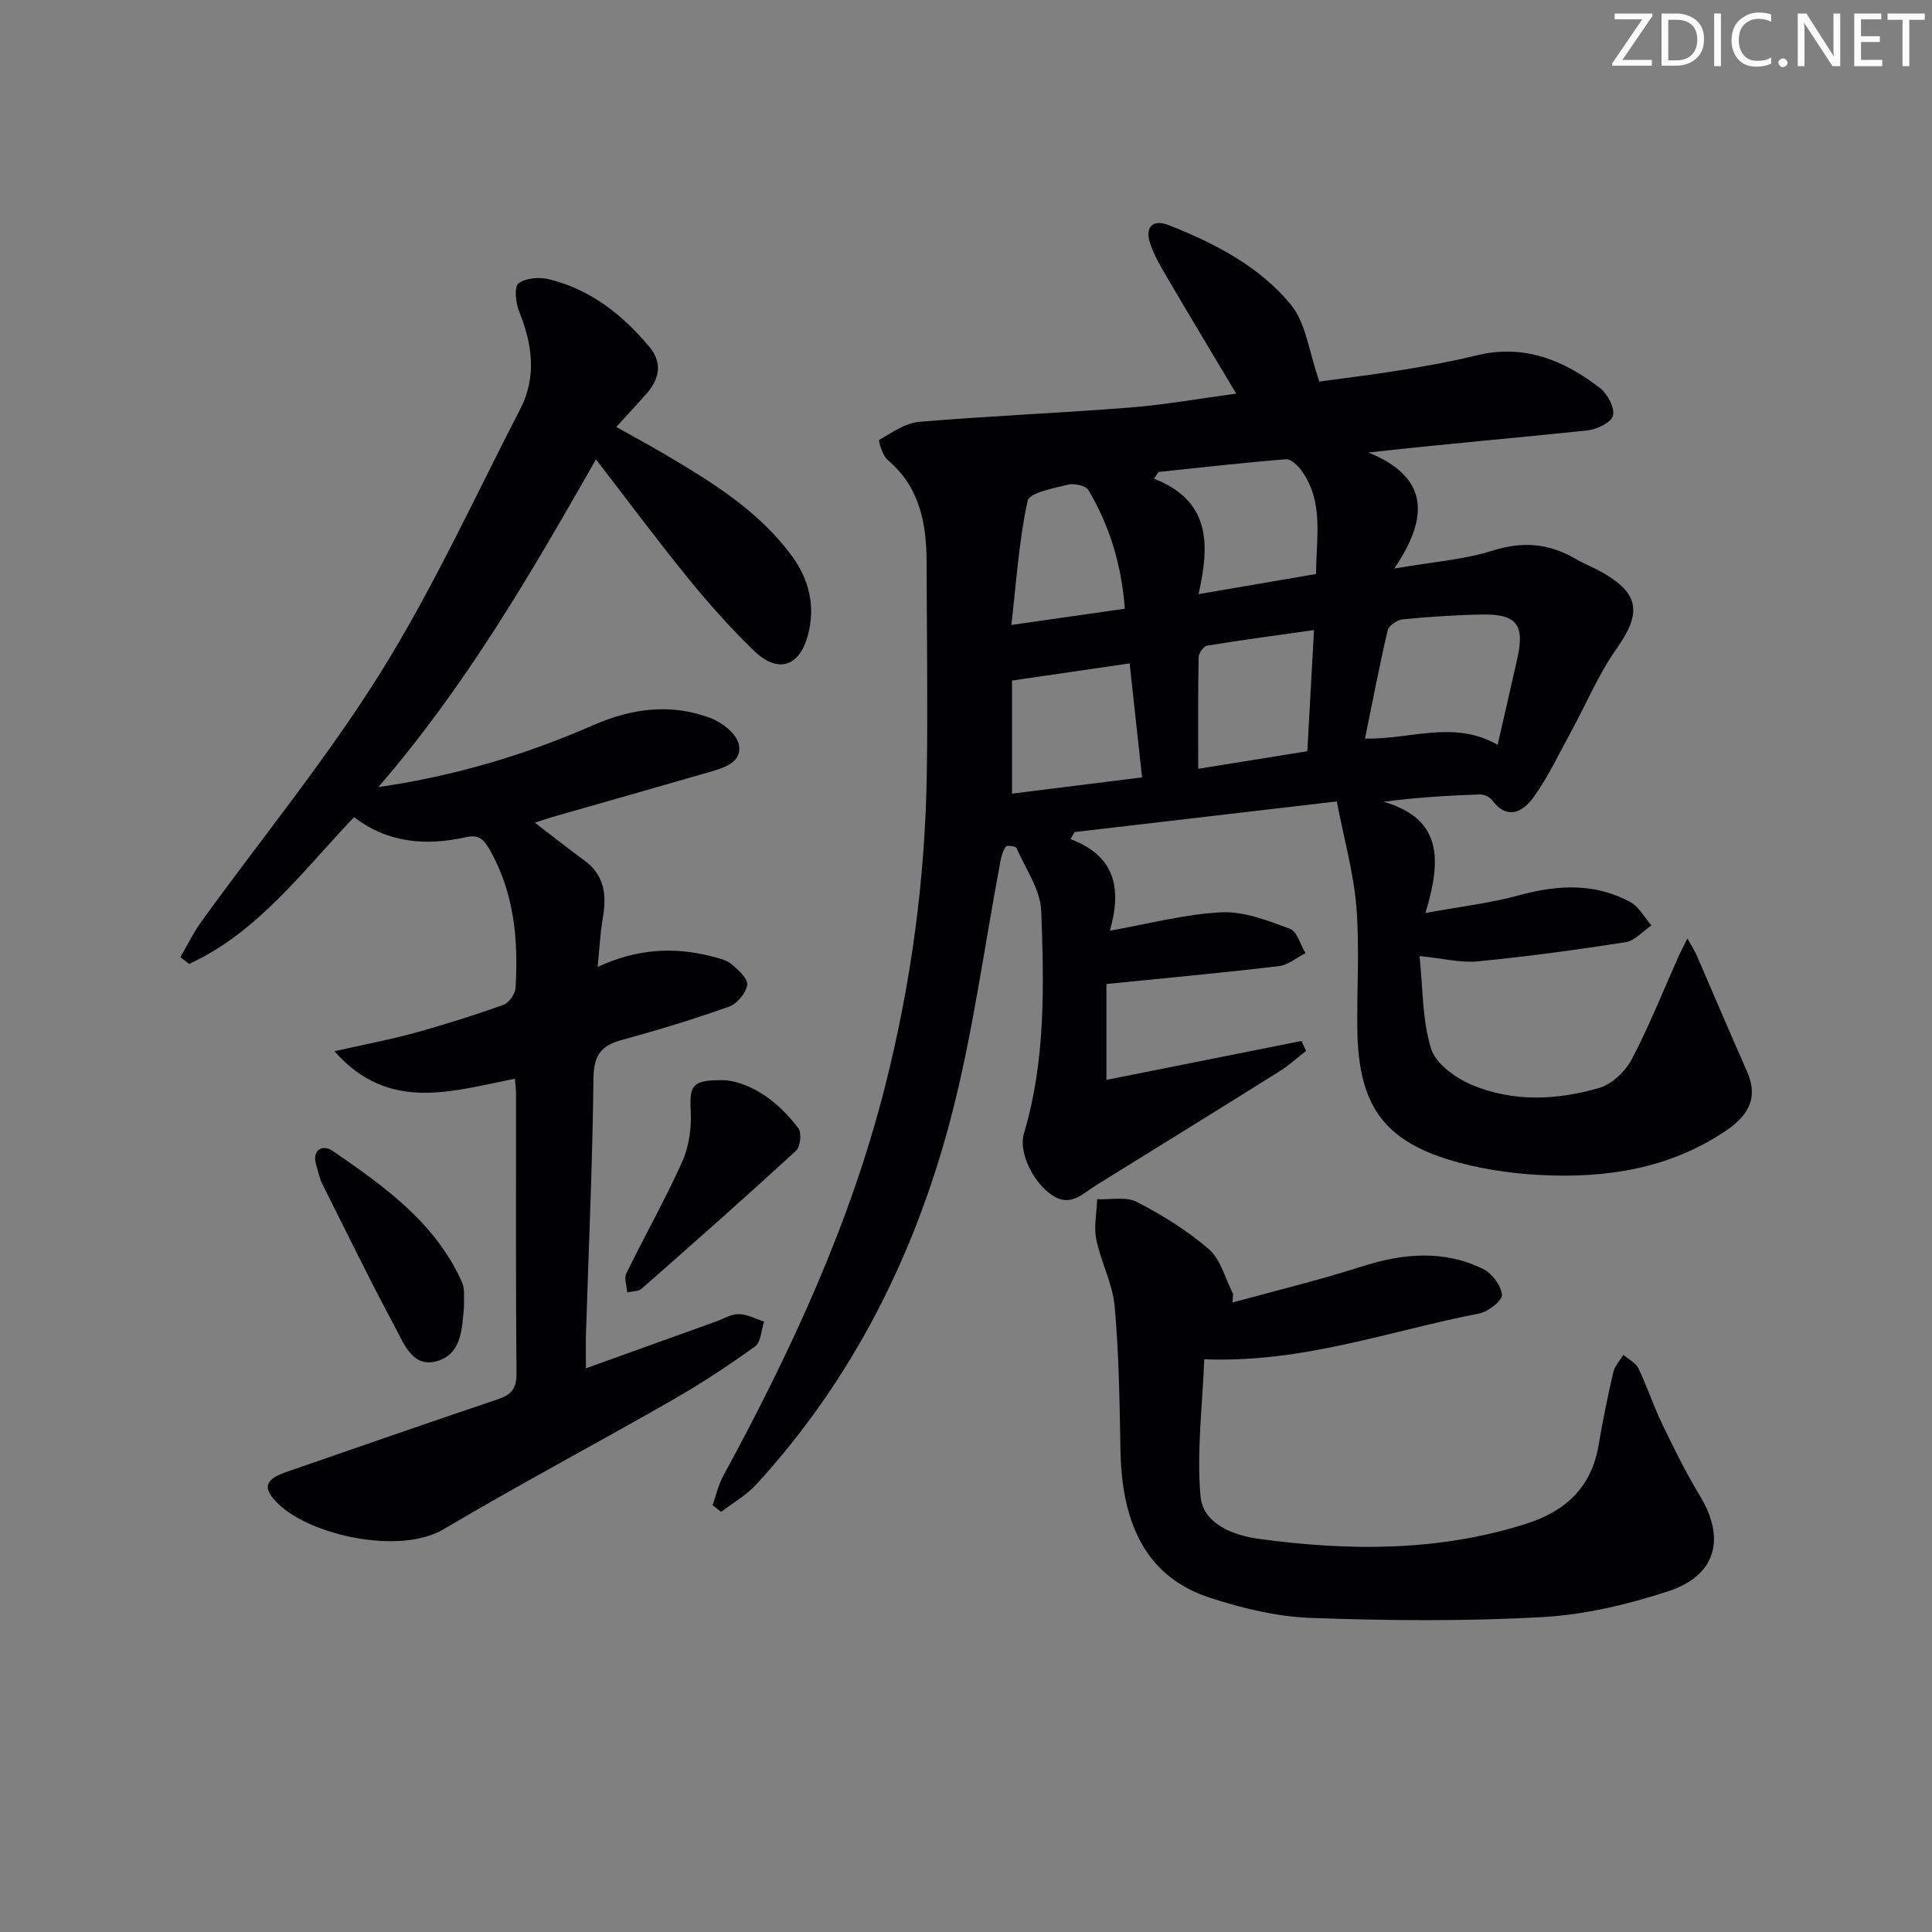 <svg enable-background="new 0 0 400 400" viewBox="0 0 400 400" xmlns="http://www.w3.org/2000/svg"><rect x="0" y="0" width="400" height="400" fill="#808080" stroke="none"/><g fill="#fafbfa"><path d="m342.2 3.2-6.3 9.2h6.1v1.2h-8.2v-.5l6.2-9.1h-5.7v-1.2h7.8v.4z"/><path d="m344 13.7v-10.9h3.1c1.6 0 3 .5 4.1 1.4 1.1 1 1.6 2.2 1.6 3.9s-.5 3-1.6 4-2.5 1.5-4.2 1.5h-3zm1.4-9.6v8.4h1.6c1.4 0 2.5-.4 3.2-1.1.8-.8 1.2-1.8 1.2-3.2s-.4-2.4-1.2-3.1-1.8-1-3.1-1z"/><path d="m356.3 2.8v10.9h-1.4v-10.9z"/><path d="m366.6 13.2c-.8.4-1.8.6-3 .6-1.6 0-2.8-.5-3.7-1.5s-1.4-2.3-1.4-3.9c0-1.7.5-3.2 1.6-4.2s2.4-1.6 4-1.6c1 0 1.9.1 2.6.4v1.5c-.8-.4-1.6-.6-2.6-.6-1.2 0-2.2.4-3 1.2s-1.1 1.9-1.1 3.3c0 1.3.4 2.3 1.1 3.1s1.6 1.1 2.8 1.1c1.1 0 2-.2 2.8-.7v1.3z"/><path d="m368.2 13c0-.3.1-.5.3-.6.2-.2.4-.3.6-.3.3 0 .5.1.7.3s.3.4.3.6-.1.5-.3.6c-.2.2-.4.3-.7.3s-.5-.1-.6-.3c-.2-.2-.3-.4-.3-.6z"/><path d="m381.1 13.7h-1.7l-5.5-8.4c-.2-.2-.3-.5-.4-.7 0 .2.1.8.1 1.5v7.6h-1.4v-10.9h1.8l5.3 8.3c.3.4.4.6.4.8 0-.3-.1-.8-.1-1.6v-7.5h1.4v10.9z"/><path d="m389.7 13.7h-5.8v-10.9h5.6v1.2h-4.2v3.5h3.9v1.2h-3.9v3.7h4.4z"/><path d="m398.4 4.1h-3.1v9.6h-1.4v-9.6h-3.1v-1.3h7.7v1.3z"/></g><path d="m276.77 165.93c-18.55 2.17-36.42 4.25-54.29 6.34-.28.49-.57.97-.85 1.46 9.99 3.73 10.37 11.17 8.16 18.96 7.94-1.4 15.48-3.43 23.09-3.81 4.68-.23 9.6 1.73 14.16 3.4 1.5.55 2.19 3.3 3.25 5.05-1.83.93-3.59 2.48-5.51 2.7-11.69 1.38-23.42 2.46-35.7 3.7v19.85c13.81-2.75 27.1-5.41 40.39-8.06.31.69.62 1.37.94 2.06-1.79 1.39-3.48 2.96-5.4 4.16-12.66 7.93-25.36 15.79-38.06 23.65-2.74 1.7-5.27 4.55-8.96 2.17-4.06-2.61-7.17-8.98-6-12.88 4.52-15.09 4.15-30.6 3.59-46.02-.16-4.43-3.24-8.77-5.13-13.09-.17-.38-1.95-.61-2.17-.31-.62.84-.94 1.96-1.14 3.02-3.37 17.75-5.71 35.77-10.28 53.21-7.42 28.29-20.31 54.07-40.29 75.86-2.05 2.23-4.83 3.8-7.27 5.67-.59-.46-1.18-.92-1.77-1.39.72-2.01 1.18-4.17 2.19-6.02 13.99-25.75 26.32-52.19 33.54-80.75 5.4-21.34 8.32-43.03 8.63-65.02.21-14.49-.01-28.99-.05-43.48-.02-8.06-1.43-15.54-8.08-21.15-1.07-.9-1.92-4.04-1.75-4.13 2.65-1.49 5.41-3.5 8.29-3.74 14.51-1.23 29.08-1.81 43.6-2.96 7.23-.57 14.4-1.86 22.04-2.89-4.92-8.25-9.69-16.17-14.36-24.14-1.34-2.29-2.73-4.63-3.51-7.14-1.02-3.31.69-4.86 3.92-3.59 9.52 3.75 18.71 8.51 25.23 16.4 3.18 3.85 3.78 9.83 5.94 15.98 4.71-.65 10.87-1.39 16.98-2.38 5.23-.85 10.47-1.79 15.62-3.05 9.78-2.38 18.02.99 25.49 6.76 1.57 1.21 3.1 4.1 2.7 5.74-.34 1.41-3.39 2.85-5.37 3.06-14.8 1.55-29.62 2.8-45.26 4.56 12.31 5.01 12.76 13.13 5.35 24.02 8.04-1.39 14.41-1.83 20.33-3.7 6.22-1.97 11.66-1.54 17.14 1.66 1.72 1.01 3.61 1.73 5.35 2.7 8.01 4.49 8.45 8.53 3.16 16-3.7 5.22-6.19 11.29-9.29 16.95-2.54 4.64-4.79 9.5-7.87 13.76-2.1 2.91-5.36 4.89-8.58.58-.5-.67-1.69-1.21-2.54-1.18-6.41.22-12.82.59-19.92 1.52 12.29 3.53 11.96 12.17 8.67 23.03 7.4-1.36 13.45-2.05 19.25-3.64 8-2.19 15.77-2.67 23.2 1.39 1.79.98 2.91 3.18 4.34 4.82-1.78 1.2-3.43 3.17-5.35 3.47-10.16 1.59-20.36 2.97-30.59 3.97-3.54.35-7.2-.61-12.07-1.1.71 6.64.54 13.22 2.39 19.18.97 3.13 5.08 6.08 8.45 7.5 8.55 3.59 17.66 3.17 26.4.61 2.65-.78 5.41-3.46 6.74-6 3.62-6.9 6.5-14.18 9.68-21.3.45-1 .98-1.97 1.8-3.62.87 1.55 1.47 2.44 1.89 3.41 3.5 8.04 6.9 16.11 10.45 24.12 2.18 4.92.87 8.72-4.3 12.22-11.7 7.92-24.85 9.92-38.54 9.21-5.6-.29-11.28-1.09-16.7-2.54-15.44-4.13-20.94-11.52-21.14-27.66-.11-8.45.48-16.95-.2-25.36-.58-7.02-2.54-13.95-4.05-21.78zm5.84-13.02c9.27.25 18.35-3.92 27.46 1.29 1.45-6.34 2.79-12.11 4.08-17.9 1.56-6.98-.15-9.2-7.36-9.07-5.47.1-10.94.47-16.39 1-1.13.11-2.87 1.3-3.1 2.29-1.7 7.25-3.09 14.57-4.69 22.39zm-34.47-29.9c8.57-1.47 16.33-2.8 24.34-4.17.01-7.55 1.68-14.97-3.07-21.48-.75-1.02-2.16-2.36-3.16-2.28-8.8.71-17.58 1.71-26.36 2.63-.32.46-.64.93-.97 1.39 11.66 4.58 11.6 13.43 9.22 23.91zm-38.61 41.3c8.7-1.09 17.59-2.2 26.92-3.36-.93-8.52-1.75-16.07-2.57-23.6-8.23 1.2-15.91 2.32-24.35 3.55zm62.52-33.86c-7.86 1.11-15.02 2.06-22.14 3.23-.73.12-1.74 1.58-1.75 2.43-.14 7.46-.08 14.92-.08 23.06 7.83-1.26 15.11-2.44 22.59-3.64.45-8.21.88-16.09 1.38-25.08zm-39.17-4.42c-.69-9.27-3.2-17.21-7.52-24.54-.55-.93-2.94-1.47-4.22-1.15-3 .75-8.01 1.66-8.38 3.35-1.78 8.11-2.3 16.49-3.37 25.7 8.61-1.23 15.88-2.27 23.49-3.36z" fill="#010104"/><path d="m123.39 95.11c-13.47 23.63-26.91 46.87-45.06 67.85 16.02-2.33 30.56-6.72 44.61-12.87 7.88-3.45 16.06-4.52 24.23-1.4 2.31.88 5.14 3.07 5.73 5.21.98 3.6-2.49 4.92-5.45 5.78-11 3.18-22.02 6.31-33.03 9.46-1.11.32-2.21.7-3.69 1.18 3.58 2.74 6.86 5.35 10.25 7.82 4.26 3.1 4.64 7.28 3.81 12.02-.53 3.07-.67 6.2-1.05 10.03 8.06-3.74 15.71-4.2 23.5-2.21 1.44.37 3.06.7 4.14 1.59 1.43 1.17 3.48 3.01 3.32 4.32-.21 1.68-2.07 3.92-3.72 4.51-7.33 2.61-14.79 4.88-22.3 6.93-4.32 1.18-5.76 3.28-5.81 7.95-.19 17.63-1 35.24-1.55 52.87-.07 2.14-.01 4.29-.01 7.14 9.25-3.33 18.1-6.51 26.95-9.69 1.56-.56 3.14-1.56 4.69-1.53 1.76.03 3.5.99 5.25 1.55-.59 1.76-.65 4.26-1.87 5.14-5.52 3.97-11.23 7.74-17.13 11.11-15.73 9-31.74 17.5-47.34 26.73-9.16 5.42-27.55 1.22-34.19-5.18-3.4-3.27-2.92-5.09 1.55-6.64 14.59-5.04 29.17-10.13 43.8-15.06 2.73-.92 3.93-2.12 3.91-5.24-.16-19.33-.08-38.66-.09-57.99 0-.98-.14-1.96-.23-3.14-12.95 2.49-26.08 7.11-37.37-5.71 5.51-1.24 11.07-2.28 16.52-3.77 6.22-1.7 12.38-3.66 18.46-5.82 1.15-.41 2.45-2.26 2.52-3.51.59-9.91-.25-19.56-5.29-28.52-1.28-2.28-2.37-3.28-4.94-2.7-8.27 1.85-16.17 1.25-23.21-4.14-10.69 11.21-19.87 23.82-34.14 30.39-.61-.47-1.22-.93-1.82-1.4 1.48-2.53 2.78-5.2 4.49-7.56 12.38-17.11 25.84-33.53 36.98-51.39 10.87-17.42 19.47-36.26 28.91-54.55 3.45-6.68 2.48-13.46-.26-20.24-.71-1.76-1.03-5.09-.1-5.77 1.53-1.13 4.38-1.34 6.39-.83 8.54 2.13 15.18 7.36 20.72 14.01 2.64 3.17 2.14 6.48-.48 9.5-1.95 2.24-3.99 4.4-6.4 7.05 3.58 2.01 6.73 3.71 9.82 5.53 9.92 5.85 19.77 11.86 26.68 21.39 3.43 4.74 4.74 10.16 3.22 16.04-1.73 6.7-6.21 8.22-11.25 3.34-4.77-4.62-9.23-9.61-13.42-14.76-6.53-8.02-12.67-16.29-19.25-24.82z" fill="#010104"/><path d="m255.19 269.67c8.9-2.45 17.89-4.62 26.67-7.43 8.56-2.74 16.97-3.54 25.19.48 1.84.9 3.73 3.42 3.92 5.35.11 1.17-2.84 3.51-4.69 3.87-18.52 3.57-36.51 10.3-56.95 9.48-.37 9.62-1.6 19.1-.77 28.38.52 5.79 6.92 8.11 12.16 8.82 18.58 2.51 37.13 2.64 55.29-3.15 8.11-2.58 13.51-7.55 14.97-16.29.85-5.06 1.88-10.1 3.04-15.1.3-1.28 1.37-2.39 2.08-3.57 1.06.91 2.55 1.62 3.11 2.78 1.8 3.73 3.08 7.7 4.88 11.43 2.45 5.08 4.95 10.17 7.87 14.99 5.33 8.8 3.4 16.45-6.51 19.72-8.44 2.78-17.39 4.89-26.21 5.38-15.91.88-31.91.74-47.85.16-7.01-.25-14.16-1.98-20.88-4.17-12.5-4.08-18.23-14.26-18.53-30.46-.18-9.97-.31-19.97-1.2-29.89-.42-4.69-2.86-9.17-3.81-13.86-.54-2.65.09-5.53.19-8.31 2.77.13 5.99-.59 8.22.57 5.27 2.73 10.47 5.92 14.93 9.81 2.46 2.15 3.37 6.08 4.98 9.21-.04.59-.07 1.2-.1 1.8z" fill="#010104"/><path d="m150.33 223.65c5.54.68 10.85 4.49 14.96 9.94.72.95.43 3.83-.47 4.65-10.52 9.66-21.22 19.12-31.95 28.55-.7.61-1.99.54-3.01.79-.09-1.33-.69-2.91-.18-3.95 3.78-7.75 8.05-15.26 11.57-23.12 1.41-3.15 1.94-7 1.76-10.47-.28-5.48.29-6.55 7.32-6.39z" fill="#010104"/><path d="m96.07 268.82c0 1.29.01 1.45 0 1.62-.4 4.48-.42 9.74-5.41 11.31-5.2 1.63-7.01-3.52-8.87-6.98-5.24-9.77-10.11-19.75-15.07-29.67-.58-1.17-.83-2.5-1.22-3.77-1.05-3.46 1.42-4.4 3.38-3.05 10.64 7.34 21.29 14.82 26.79 27.24.57 1.29.36 2.93.4 3.3z" fill="#010104"/></svg>